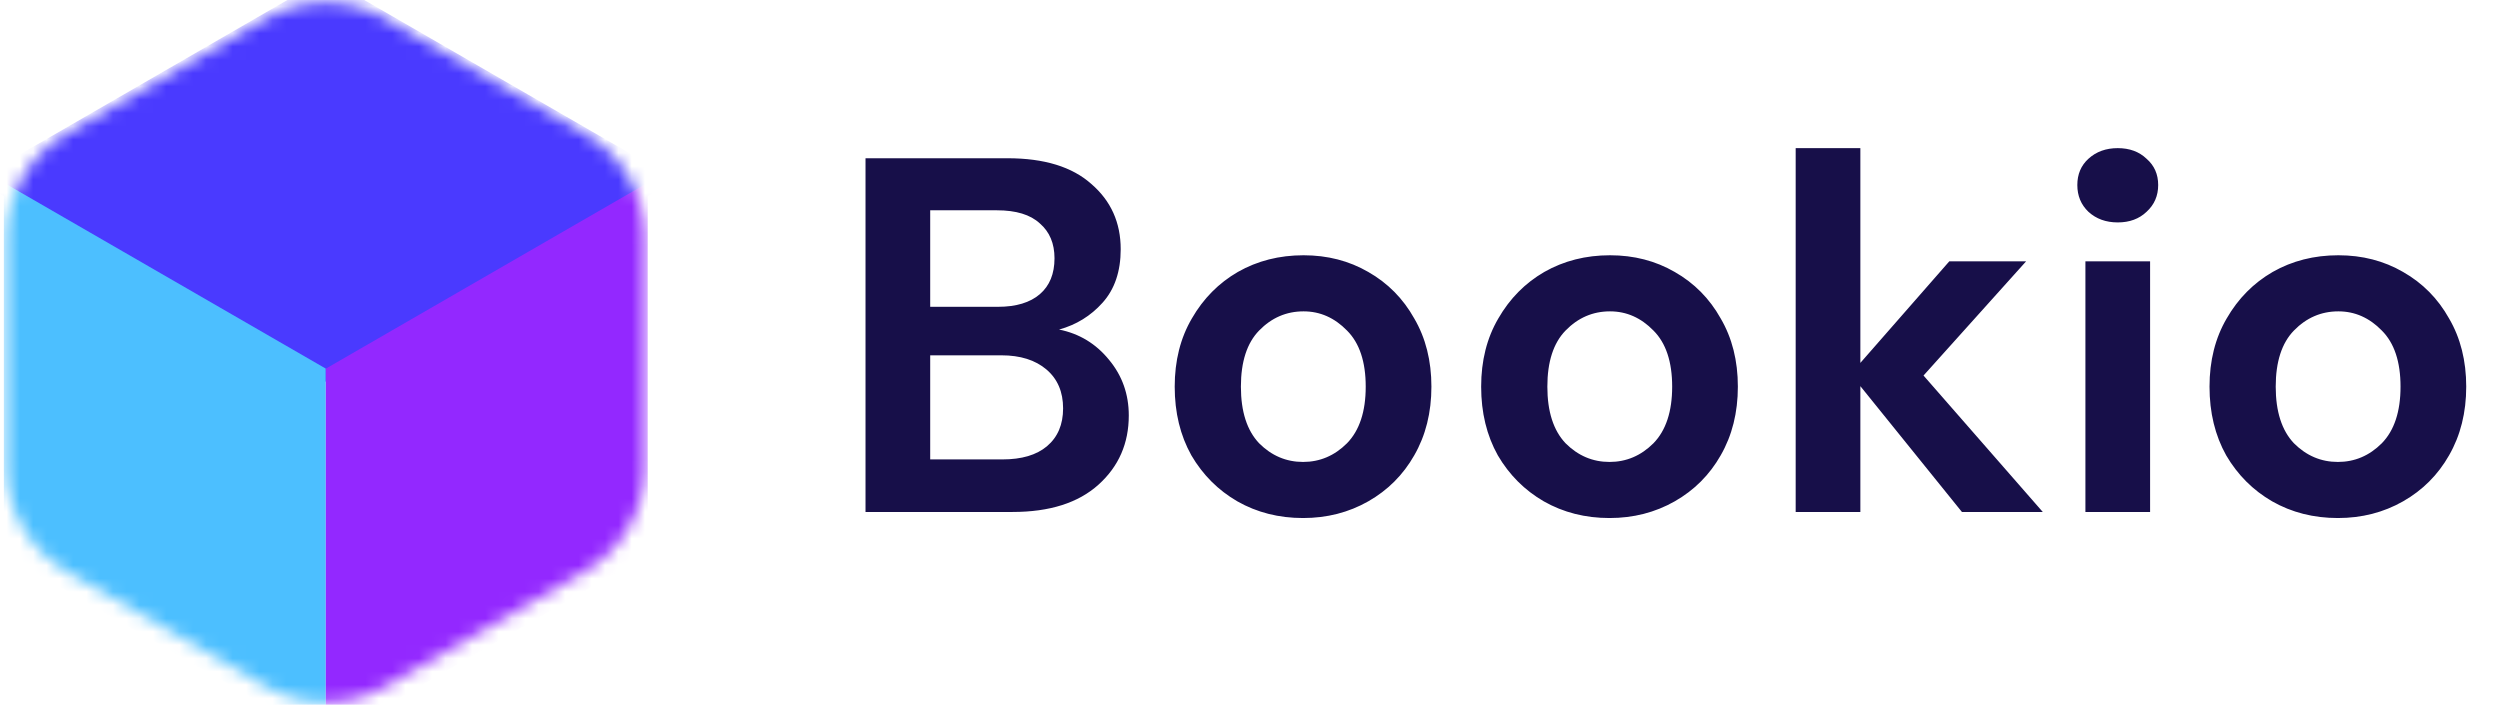 <svg width="188" height="53" viewBox="0 0 188 53" fill="none" xmlns="http://www.w3.org/2000/svg">
<path d="M65.087 38.5V11.9H75.765C78.526 11.9 80.629 12.546 82.073 13.838C83.542 15.105 84.277 16.739 84.277 18.74C84.277 20.412 83.821 21.755 82.909 22.768C82.022 23.756 80.933 24.427 79.641 24.782C81.161 25.086 82.415 25.846 83.403 27.062C84.391 28.253 84.885 29.646 84.885 31.242C84.885 33.345 84.125 35.08 82.605 36.448C81.085 37.816 78.932 38.5 76.145 38.5H65.087ZM69.951 23.072H75.043C76.411 23.072 77.462 22.755 78.197 22.122C78.932 21.489 79.299 20.589 79.299 19.424C79.299 18.309 78.932 17.435 78.197 16.802C77.488 16.143 76.411 15.814 74.967 15.814H69.951V23.072ZM69.951 34.548H75.385C76.829 34.548 77.944 34.219 78.729 33.56C79.54 32.876 79.945 31.926 79.945 30.71C79.945 29.469 79.527 28.493 78.691 27.784C77.855 27.075 76.728 26.72 75.309 26.72H69.951V34.548ZM97.99 38.956C96.166 38.956 94.519 38.538 93.05 37.702C91.606 36.866 90.453 35.713 89.592 34.244C88.756 32.749 88.338 31.027 88.338 29.076C88.338 27.125 88.768 25.415 89.63 23.946C90.491 22.451 91.644 21.286 93.088 20.45C94.557 19.614 96.204 19.196 98.028 19.196C99.826 19.196 101.448 19.614 102.892 20.45C104.361 21.286 105.514 22.451 106.35 23.946C107.211 25.415 107.642 27.125 107.642 29.076C107.642 31.027 107.211 32.749 106.35 34.244C105.514 35.713 104.361 36.866 102.892 37.702C101.422 38.538 99.788 38.956 97.99 38.956ZM97.99 34.738C99.256 34.738 100.358 34.269 101.296 33.332C102.233 32.369 102.702 30.951 102.702 29.076C102.702 27.201 102.233 25.795 101.296 24.858C100.358 23.895 99.269 23.414 98.028 23.414C96.736 23.414 95.621 23.895 94.684 24.858C93.772 25.795 93.316 27.201 93.316 29.076C93.316 30.951 93.772 32.369 94.684 33.332C95.621 34.269 96.723 34.738 97.99 34.738ZM121.035 38.956C119.211 38.956 117.564 38.538 116.095 37.702C114.651 36.866 113.498 35.713 112.637 34.244C111.801 32.749 111.383 31.027 111.383 29.076C111.383 27.125 111.813 25.415 112.675 23.946C113.536 22.451 114.689 21.286 116.133 20.45C117.602 19.614 119.249 19.196 121.073 19.196C122.871 19.196 124.493 19.614 125.937 20.45C127.406 21.286 128.559 22.451 129.395 23.946C130.256 25.415 130.687 27.125 130.687 29.076C130.687 31.027 130.256 32.749 129.395 34.244C128.559 35.713 127.406 36.866 125.937 37.702C124.467 38.538 122.833 38.956 121.035 38.956ZM121.035 34.738C122.301 34.738 123.403 34.269 124.341 33.332C125.278 32.369 125.747 30.951 125.747 29.076C125.747 27.201 125.278 25.795 124.341 24.858C123.403 23.895 122.314 23.414 121.073 23.414C119.781 23.414 118.666 23.895 117.729 24.858C116.817 25.795 116.361 27.201 116.361 29.076C116.361 30.951 116.817 32.369 117.729 33.332C118.666 34.269 119.768 34.738 121.035 34.738ZM135.035 38.5V11.14H139.899V27.29L146.587 19.652H152.363L144.649 28.24L153.617 38.5H147.537L139.899 29.038V38.5H135.035ZM159.255 16.726C158.368 16.726 157.634 16.46 157.051 15.928C156.494 15.396 156.215 14.725 156.215 13.914C156.215 13.103 156.494 12.445 157.051 11.938C157.634 11.406 158.368 11.14 159.255 11.14C160.142 11.14 160.864 11.406 161.421 11.938C162.004 12.445 162.295 13.103 162.295 13.914C162.295 14.725 162.004 15.396 161.421 15.928C160.864 16.46 160.142 16.726 159.255 16.726ZM156.823 38.5V19.652H161.687V38.5H156.823ZM175.808 38.956C173.984 38.956 172.337 38.538 170.868 37.702C169.424 36.866 168.271 35.713 167.41 34.244C166.574 32.749 166.156 31.027 166.156 29.076C166.156 27.125 166.587 25.415 167.448 23.946C168.309 22.451 169.462 21.286 170.906 20.45C172.375 19.614 174.022 19.196 175.846 19.196C177.645 19.196 179.266 19.614 180.71 20.45C182.179 21.286 183.332 22.451 184.168 23.946C185.029 25.415 185.46 27.125 185.46 29.076C185.46 31.027 185.029 32.749 184.168 34.244C183.332 35.713 182.179 36.866 180.71 37.702C179.241 38.538 177.607 38.956 175.808 38.956ZM175.808 34.738C177.075 34.738 178.177 34.269 179.114 33.332C180.051 32.369 180.52 30.951 180.52 29.076C180.52 27.201 180.051 25.795 179.114 24.858C178.177 23.895 177.087 23.414 175.846 23.414C174.554 23.414 173.439 23.895 172.502 24.858C171.59 25.795 171.134 27.201 171.134 29.076C171.134 30.951 171.59 32.369 172.502 33.332C173.439 34.269 174.541 34.738 175.808 34.738Z" fill="#170F49"/>
<mask id="mask0_1245_35570" style="mask-type:alpha" maskUnits="userSpaceOnUse" x="0" y="0" width="49" height="53">
<path d="M19.947 1.411C22.764 -0.215 26.235 -0.215 29.052 1.411L43.951 10.013C46.768 11.639 48.503 14.645 48.503 17.898V35.102C48.503 38.355 46.768 41.36 43.951 42.986L29.052 51.588C26.235 53.215 22.764 53.215 19.947 51.588L5.048 42.986C2.231 41.36 0.496 38.355 0.496 35.102V17.898C0.496 14.645 2.231 11.639 5.048 10.013L19.947 1.411Z" fill="#C4C4C4"/>
</mask>
<g mask="url(#mask0_1245_35570)">
<rect width="30.382" height="30.382" transform="matrix(0.866 0.5 -0.866 0.5 24.5 -1.669)" fill="#4A3AFF"/>
<rect width="27.955" height="27.955" transform="matrix(0.866 0.5 -2.20305e-08 1 0.289 13.742)" fill="#4CBFFF"/>
<rect width="27.955" height="27.955" transform="matrix(0.866 -0.5 2.20305e-08 1 24.5 27.723)" fill="#9328FF"/>
</g>
</svg>
